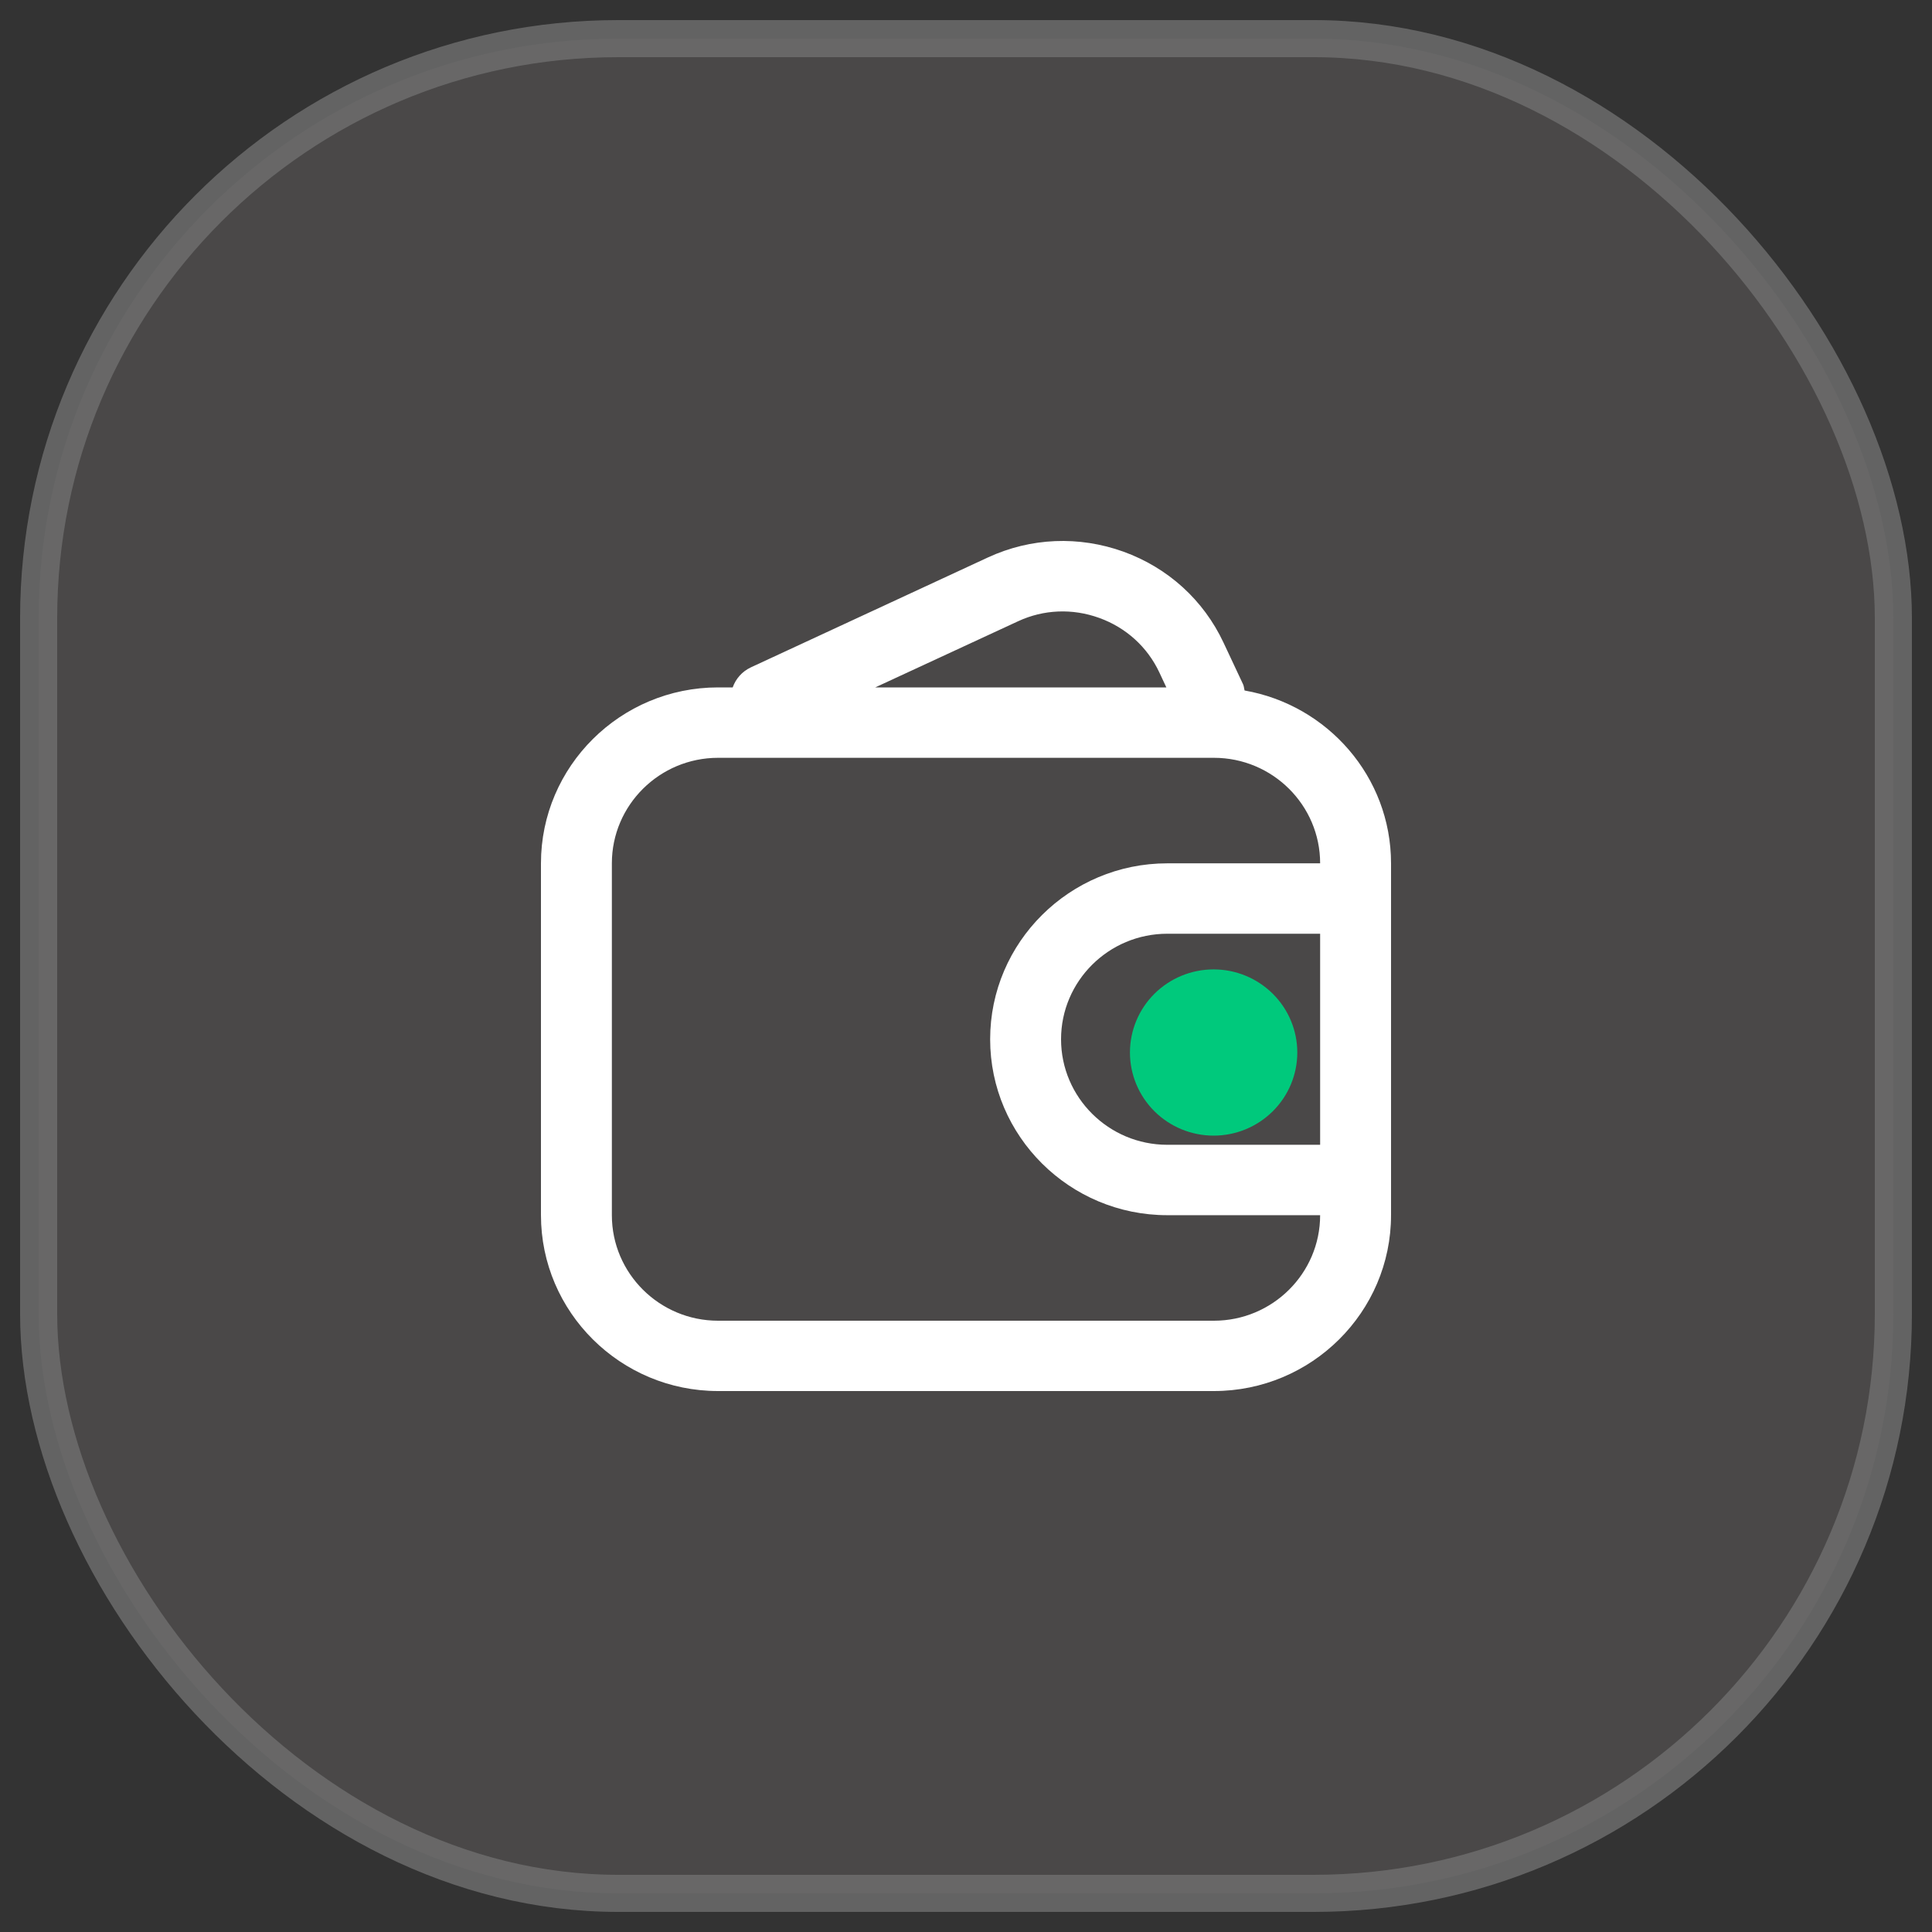 <svg width="50" height="50" viewBox="0 0 50 50" fill="none" xmlns="http://www.w3.org/2000/svg">
<rect x="0" y="0" width="50" height="50" fill="#333333" stroke="none"/>
<rect opacity="0.8" x="1" y="1" width="48" height="48" rx="15" fill="#504E4E" stroke="#707070" stroke-width="0.96"/>
<path d="M32.21 17.87C32.195 17.817 32.195 17.762 32.17 17.708L31.663 16.628C31.147 15.53 30.229 14.695 29.075 14.277C27.922 13.863 26.679 13.914 25.571 14.425L19.437 17.269C19.204 17.377 19.041 17.568 18.962 17.79H18.584C16.057 17.79 14 19.833 14 22.343V31.447C14 33.957 16.057 36 18.584 36H31.416C33.943 36 36 33.957 36 31.447V22.34C35.998 20.103 34.358 18.246 32.21 17.87V17.87ZM26.348 16.078C27.01 15.771 27.754 15.741 28.449 15.992C29.141 16.242 29.693 16.743 30.002 17.399L30.185 17.79H22.651L26.348 16.078ZM34.165 29.627H30.209C28.694 29.627 27.46 28.401 27.46 26.896C27.46 25.39 28.694 24.165 30.209 24.165H34.165V29.627V29.627ZM30.209 22.343C27.683 22.343 25.625 24.386 25.625 26.896C25.625 29.406 27.683 31.449 30.209 31.449H34.165C34.165 32.955 32.932 34.18 31.416 34.18H18.584C17.068 34.18 15.835 32.955 15.835 31.449V22.343C15.835 20.837 17.068 19.612 18.584 19.612H31.416C32.932 19.612 34.165 20.837 34.165 22.343H30.209V22.343Z" fill="white"/>
<path d="M29.243 27.239C29.243 27.809 29.471 28.356 29.877 28.76C30.283 29.163 30.834 29.39 31.408 29.39C31.983 29.39 32.533 29.163 32.939 28.76C33.346 28.356 33.574 27.809 33.574 27.239C33.574 26.669 33.346 26.122 32.939 25.718C32.533 25.315 31.983 25.088 31.408 25.088C30.834 25.088 30.283 25.315 29.877 25.718C29.471 26.122 29.243 26.669 29.243 27.239Z" fill="#00C97C"/>
</svg>
